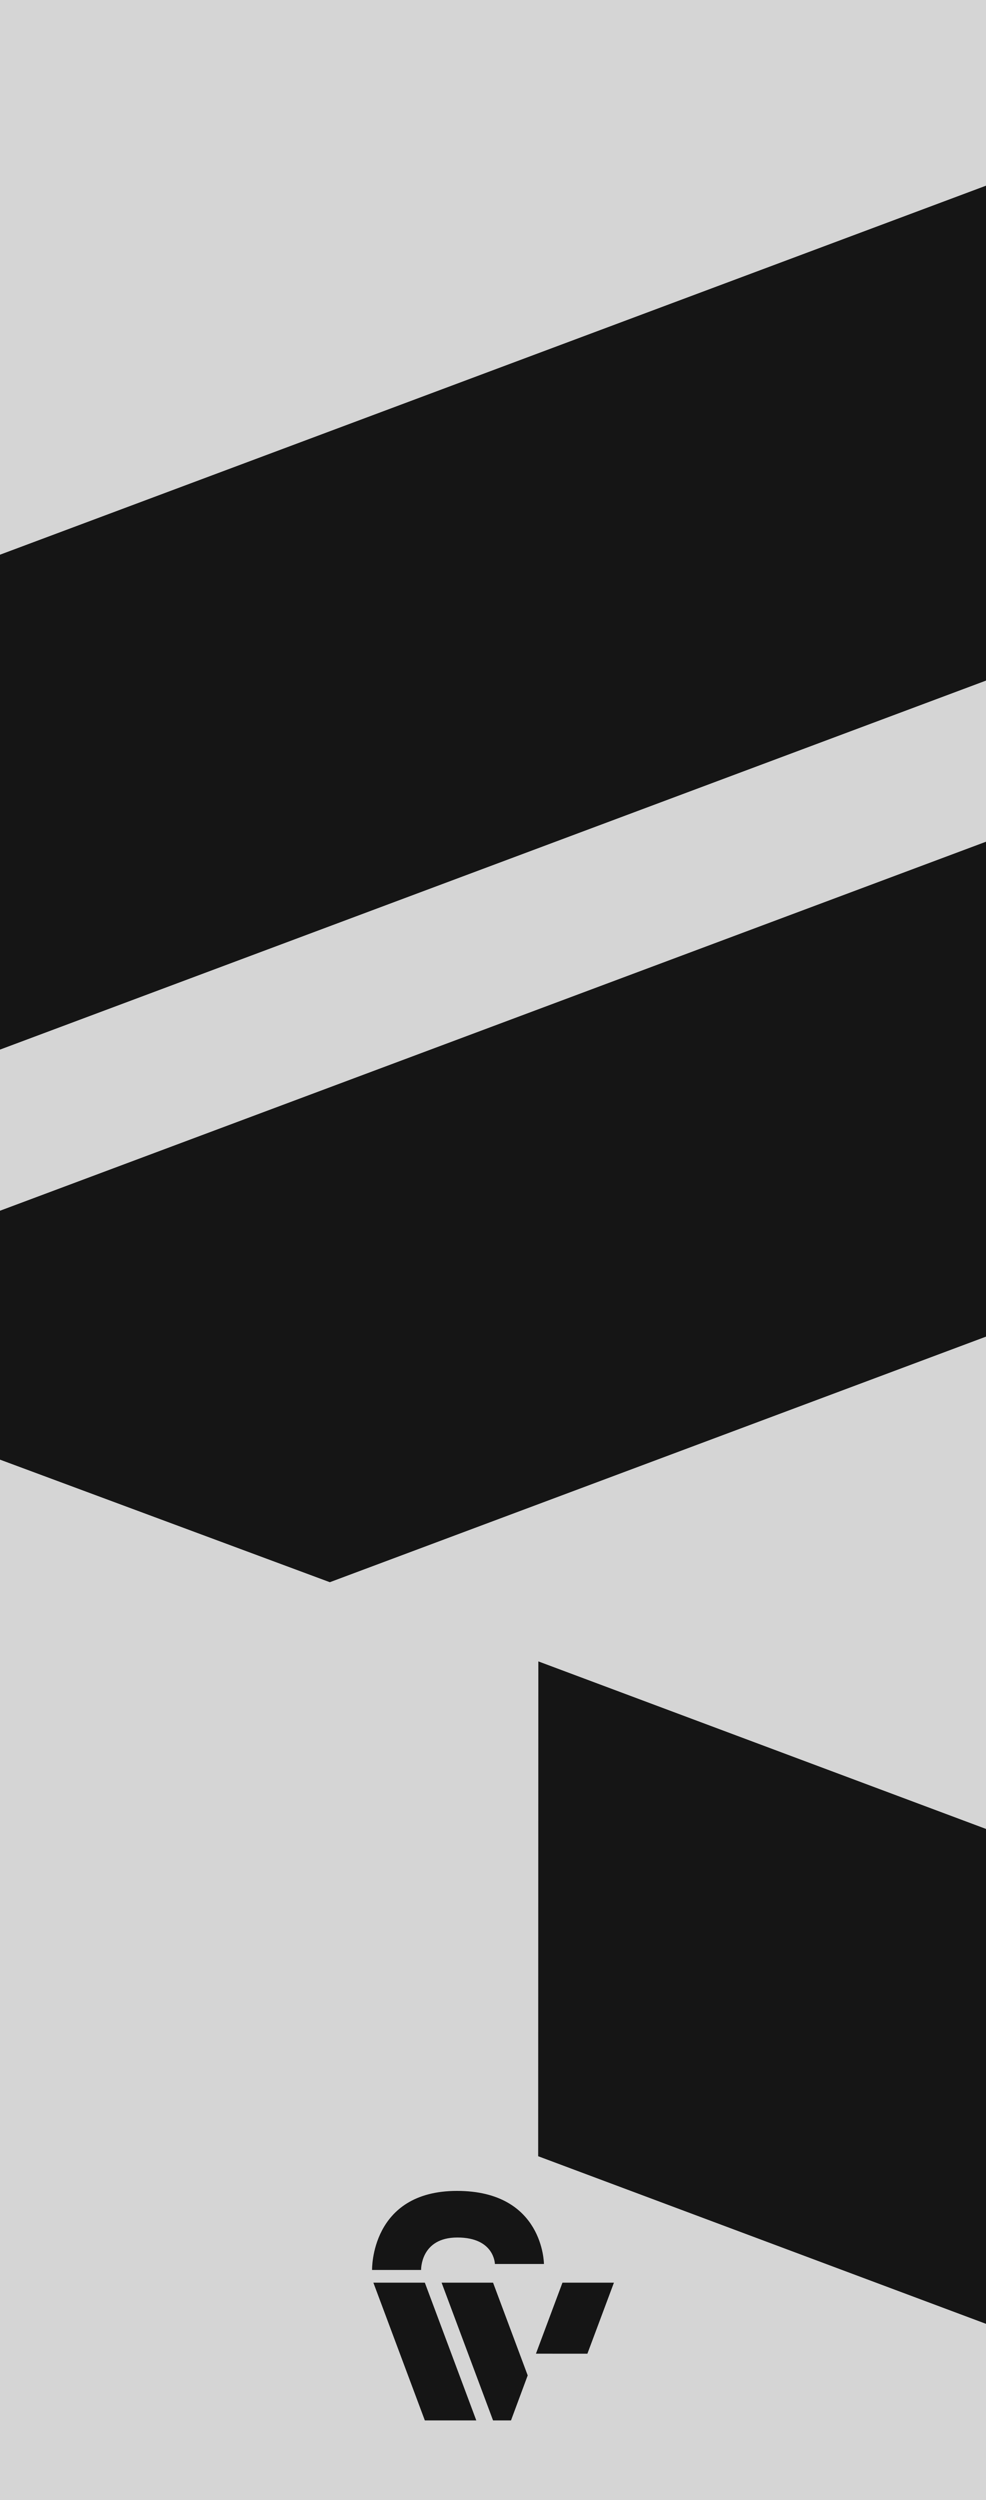 <?xml version="1.0" encoding="UTF-8"?>
<!-- Generated by Pixelmator Pro 3.6.17 -->
<svg width="150" height="380" viewBox="0 0 150 380" xmlns="http://www.w3.org/2000/svg">
    <path id="Path" fill="#d5d5d5" fill-rule="evenodd" stroke="none" d="M -15 0 L 165 0 L 165 380 L -15 380 L -15 0 Z"/>
    <g id="Group-copy-2">
        <path id="path1" fill="#151515" stroke="none" d="M -15.556 165.348 L -15.556 90.127 L 185.618 14.905 L 185.618 90.127 L -15.556 165.348 Z"/>
        <path id="path2" fill="#151515" stroke="none" d="M -15.556 216.079 L -15.556 189.839 L 185.618 114.617 L 185.618 189.839 L 50.177 240.483 L -15.556 216.079 Z"/>
        <path id="path3" fill="#151515" stroke="none" d="M 81.872 327.73 L 185.62 366.524 L 185.62 291.302 L 81.899 252.519 L 81.872 327.73 Z"/>
        <path id="path4" fill="#151515" stroke="none" d="M 212.885 264.214 L 212.885 192.544 C 212.885 192.544 251.569 192.01 251.569 137.732 C 251.569 83.454 204.182 84.675 204.182 84.675 L 204.182 13.004 C 204.182 13.004 319.611 10.322 319.611 137.16 C 319.611 263.998 212.885 264.214 212.885 264.214 Z"/>
    </g>
    <g id="Group-copy">
        <path id="path5" fill="#151515" stroke="none" d="M 72.459 367.884 L 64.63 367.884 L 56.801 346.946 L 64.63 346.946 L 72.459 367.884 Z"/>
        <path id="path6" fill="#151515" stroke="none" d="M 77.739 367.884 L 75.008 367.884 L 67.179 346.946 L 75.008 346.946 L 80.279 361.043 L 77.739 367.884 Z"/>
        <path id="path7" fill="#151515" stroke="none" d="M 89.36 357.744 L 93.398 346.946 L 85.568 346.946 L 81.532 357.741 L 89.36 357.744 Z"/>
        <path id="path8" fill="#151515" stroke="none" d="M 82.749 344.108 L 75.29 344.108 C 75.29 344.108 75.234 340.082 69.585 340.082 C 63.935 340.082 64.062 345.014 64.062 345.014 L 56.603 345.014 C 56.603 345.014 56.324 333 69.525 333 C 82.727 333 82.749 344.108 82.749 344.108 Z"/>
    </g>
</svg>
